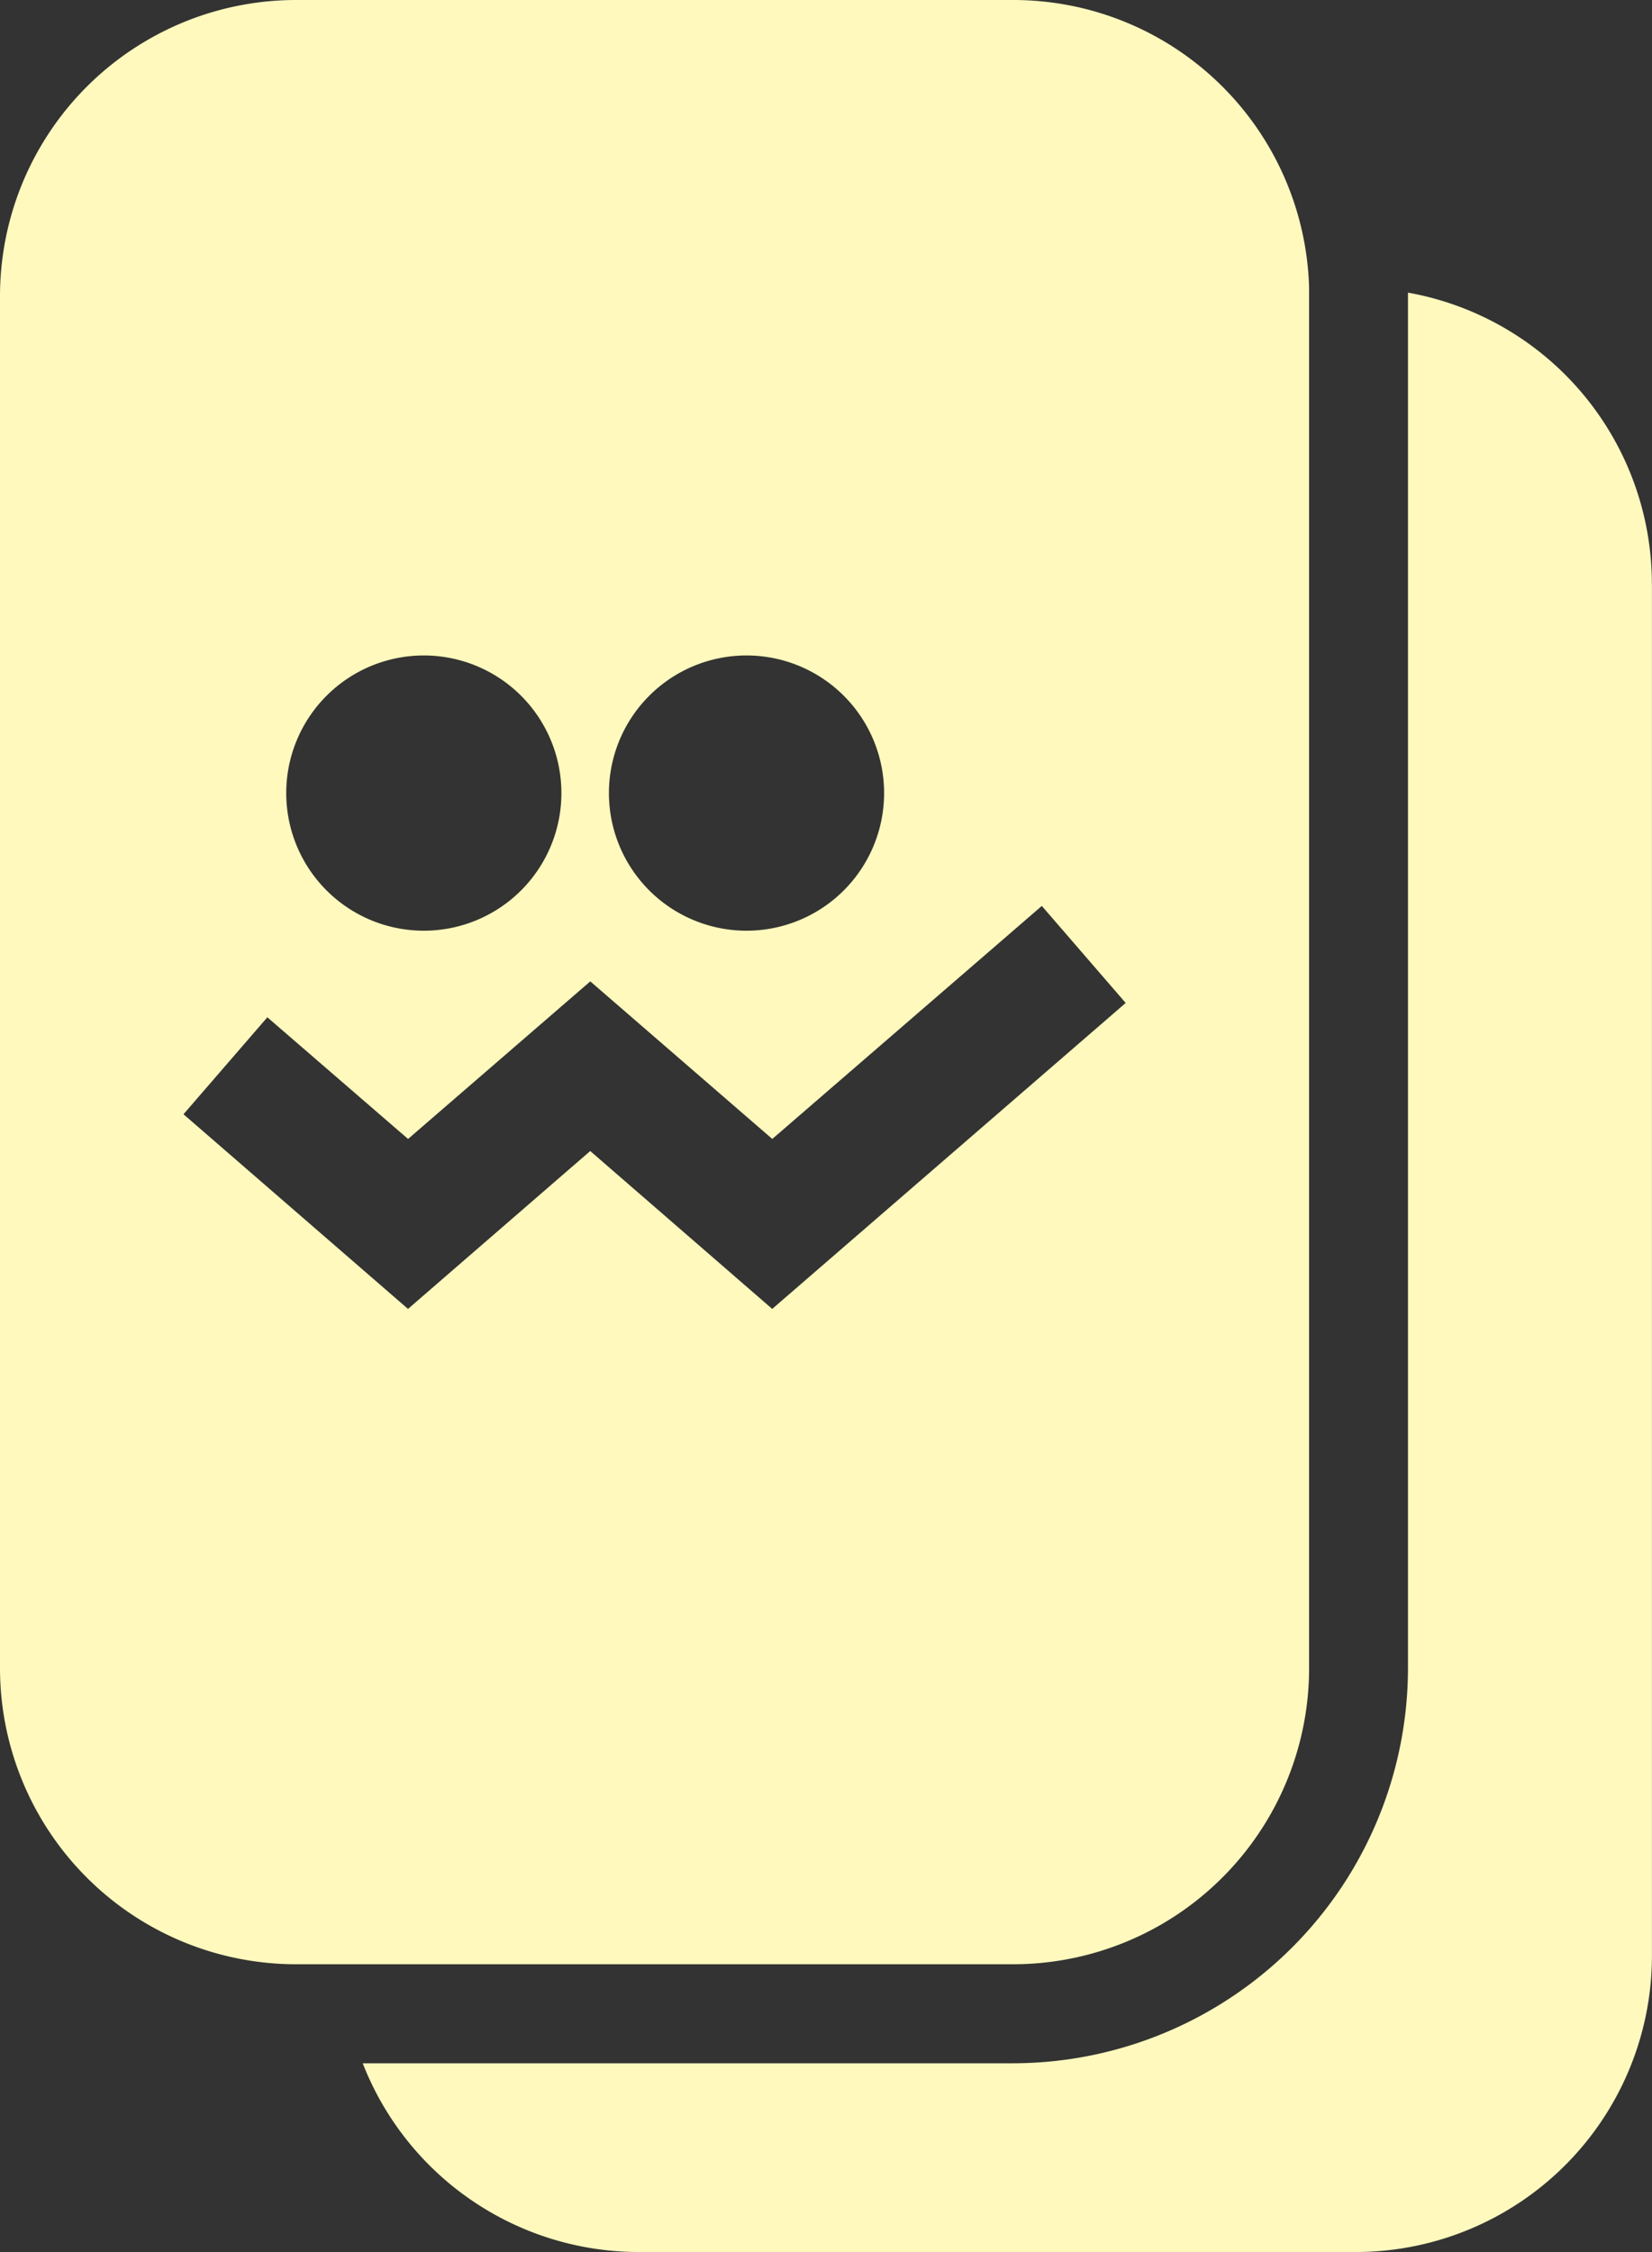 <svg xmlns="http://www.w3.org/2000/svg" xmlns:xlink="http://www.w3.org/1999/xlink" width="26.416" height="36" viewBox="0 0 26.416 36">
  <rect x="0" y="0" width="26.416" height="36" fill="#333333" stroke="none"/>
  <defs>
    <clipPath id="clip-path">
      <rect id="사각형_20" data-name="사각형 20" width="26.416" height="36" fill="#fff9bd"/>
    </clipPath>
  </defs>
  <g id="그룹_45" data-name="그룹 45" transform="translate(0 0)">
    <g id="그룹_12" data-name="그룹 12" transform="translate(0 0)" clip-path="url(#clip-path)">
      <path id="패스_32" data-name="패스 32" d="M35.285,16.489V38.42a4.737,4.737,0,0,1-4.737,4.733H19.086a4.74,4.74,0,0,1-4.416-3.017h10.4a6.323,6.323,0,0,0,6.314-6.318V11.831a4.731,4.731,0,0,1,3.9,4.658" transform="translate(-8.87 -7.153)" fill="#fff9bd"/>
      <path id="패스_33" data-name="패스 33" d="M16.2,0H4.737A4.735,4.735,0,0,0,0,4.737V26.665A4.735,4.735,0,0,0,4.737,31.4H16.2a4.734,4.734,0,0,0,4.733-4.737V4.6A4.732,4.732,0,0,0,16.2,0M11.937,10.478a2.2,2.2,0,1,1-2.2,2.2,2.2,2.2,0,0,1,2.2-2.2m-5.16,0a2.2,2.2,0,1,1-2.2,2.2,2.2,2.2,0,0,1,2.2-2.2m5.571,10.446L9.438,18.4,6.524,20.924l-3.59-3.112,1.341-1.55,2.25,1.945,2.914-2.519,2.91,2.519,4.31-3.725L18,16.033Z" transform="translate(0 0)" fill="#fff9bd"/>
    </g>
  </g>
</svg>
